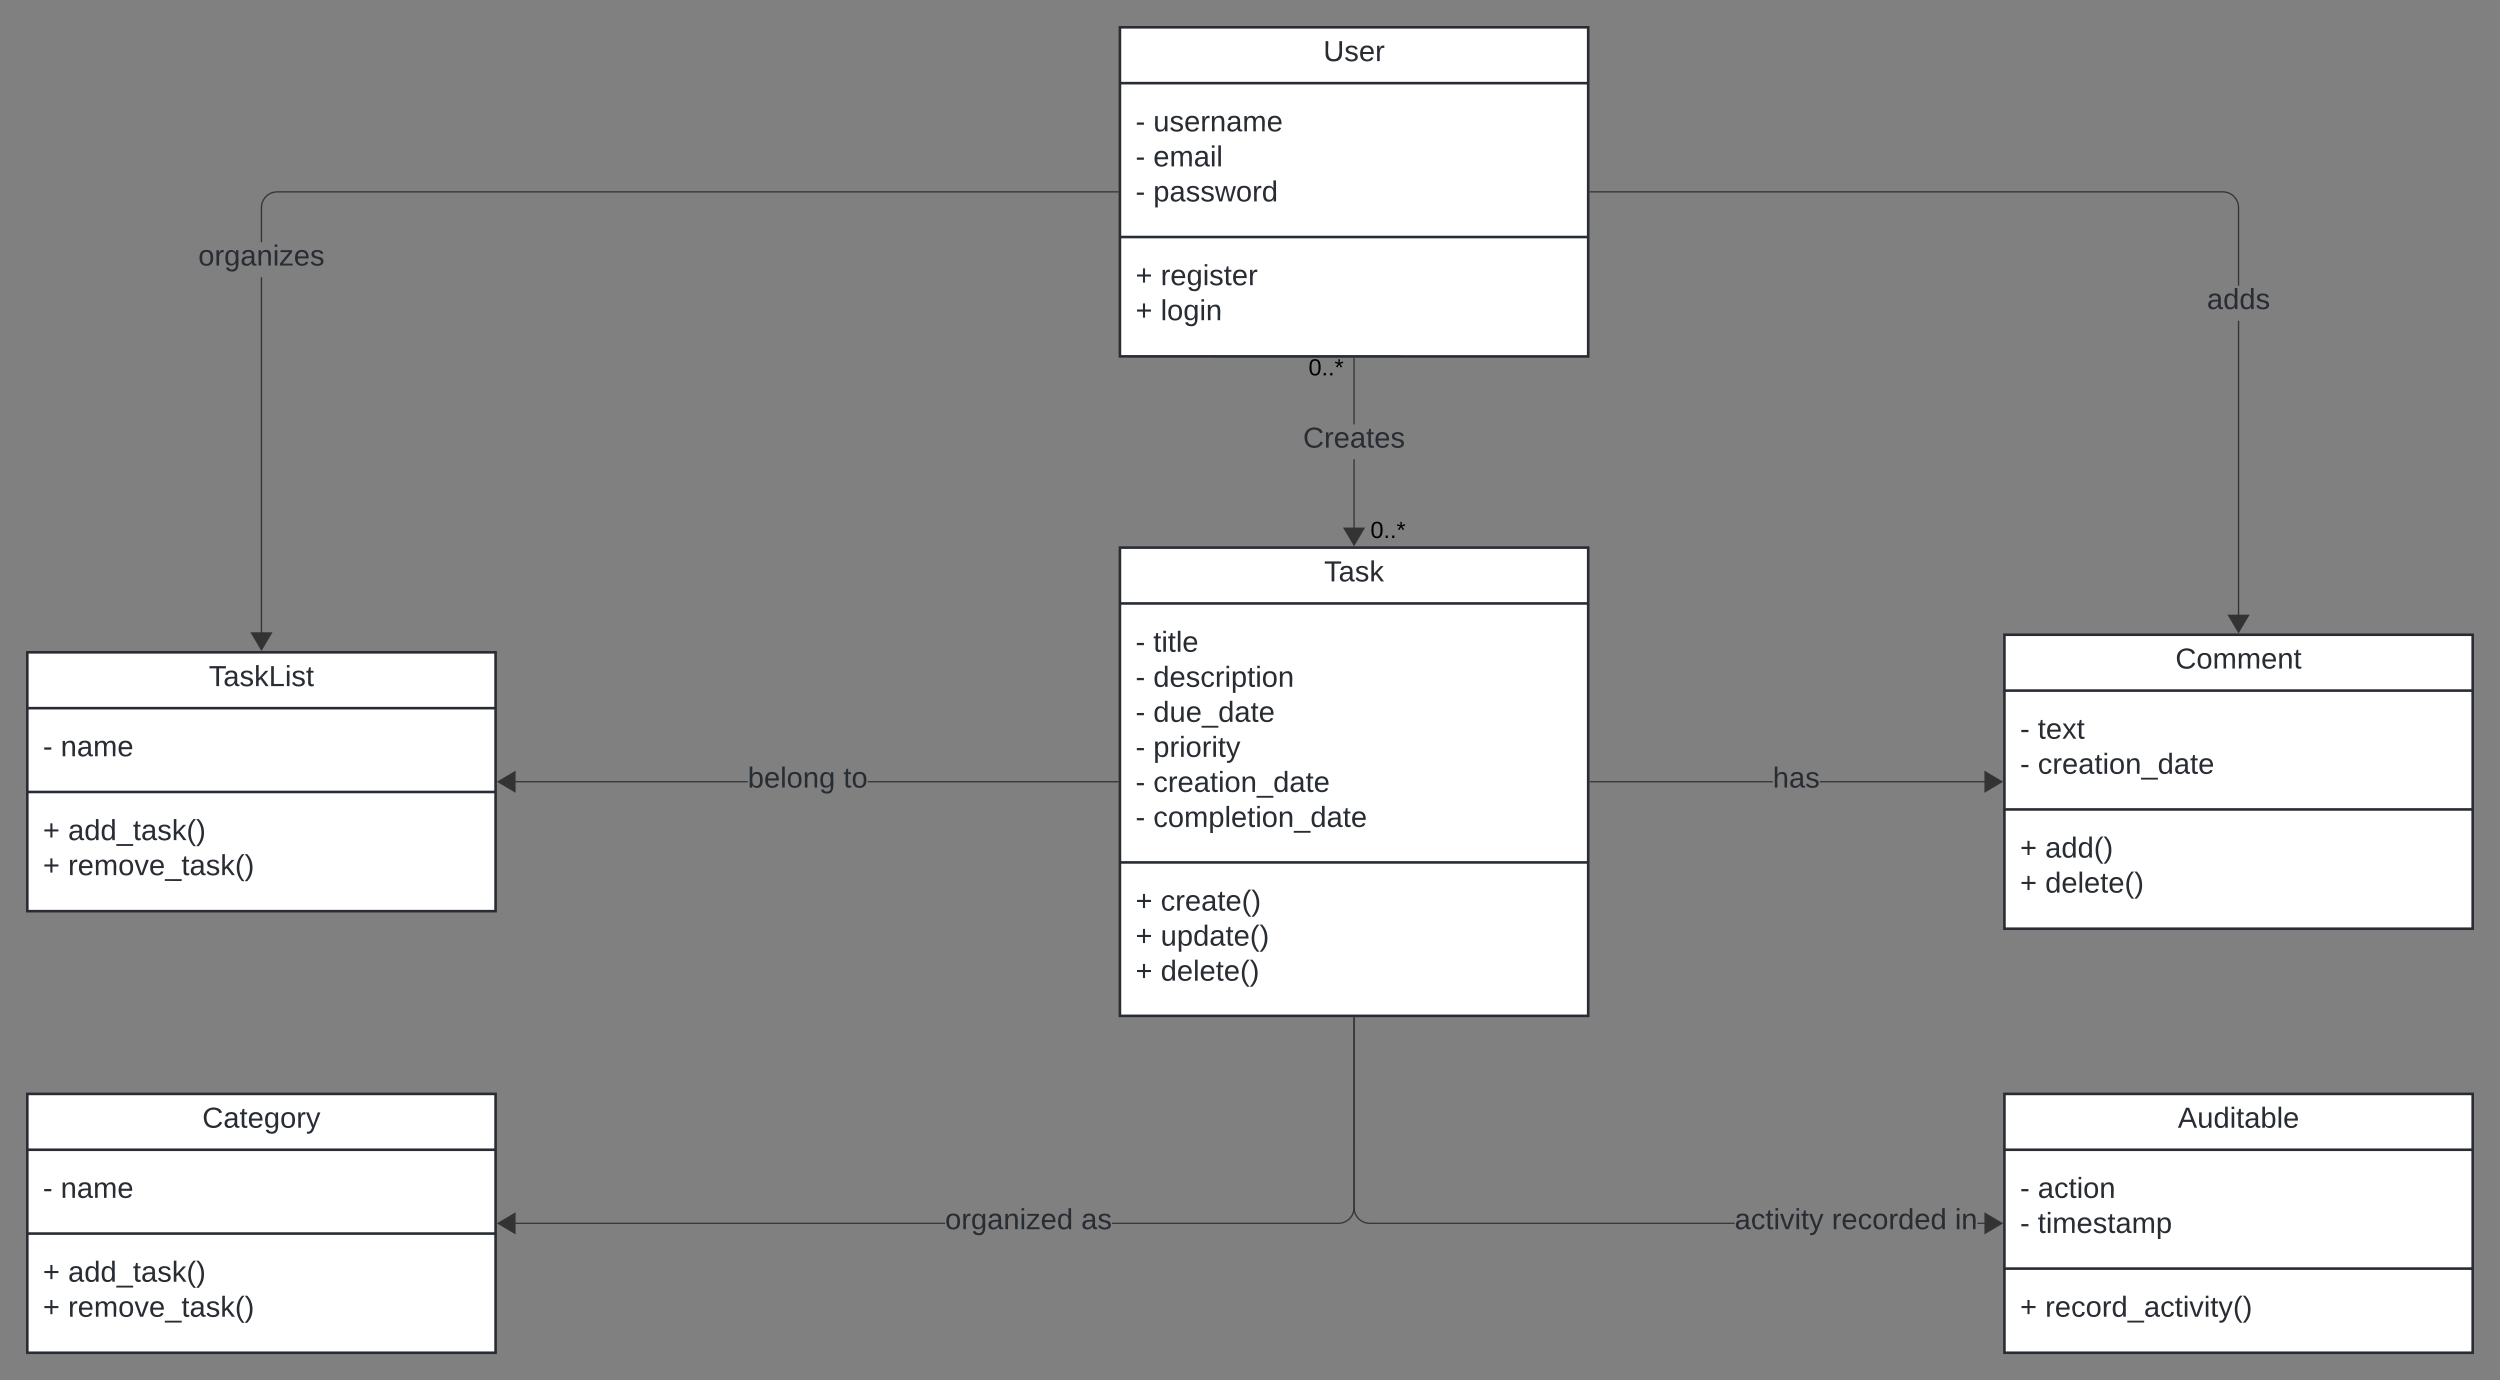 <svg xmlns="http://www.w3.org/2000/svg" xmlns:xlink="http://www.w3.org/1999/xlink" xmlns:lucid="lucid" width="1922" height="1061"><rect width="100%" height="100%" fill="#808080" stroke="none"/><g transform="translate(641 -439)" lucid:page-tab-id="HWEp-vi-RSFO"><path d="M220 460h360v253H220z" stroke="#282c33" stroke-width="2" fill="#fff"/><path d="M220 502.93h360m-360 118.3h360" stroke="#282c33" stroke-width="2" fill="none"/><use xlink:href="#a" transform="matrix(1,0,0,1,228,468) translate(148.371 17.989)"/><use xlink:href="#b" transform="matrix(1,0,0,1,232,510.933) translate(0 29.056)"/><use xlink:href="#c" transform="matrix(1,0,0,1,232,510.933) translate(13.654 29.056)"/><use xlink:href="#b" transform="matrix(1,0,0,1,232,510.933) translate(0 55.989)"/><use xlink:href="#d" transform="matrix(1,0,0,1,232,510.933) translate(13.654 55.989)"/><use xlink:href="#b" transform="matrix(1,0,0,1,232,510.933) translate(0 82.922)"/><use xlink:href="#e" transform="matrix(1,0,0,1,232,510.933) translate(13.654 82.922)"/><use xlink:href="#f" transform="matrix(1,0,0,1,232,629.233) translate(0 29.022)"/><use xlink:href="#g" transform="matrix(1,0,0,1,232,629.233) translate(19.327 29.022)"/><use xlink:href="#f" transform="matrix(1,0,0,1,232,629.233) translate(0 55.956)"/><use xlink:href="#h" transform="matrix(1,0,0,1,232,629.233) translate(19.327 55.956)"/><path d="M220 860h360v360H220z" stroke="#282c33" stroke-width="2" fill="#fff"/><path d="M220 902.93h360m-360 199.1h360" stroke="#282c33" stroke-width="2" fill="none"/><use xlink:href="#i" transform="matrix(1,0,0,1,228,868) translate(148.963 17.989)"/><use xlink:href="#b" transform="matrix(1,0,0,1,232,910.933) translate(0 29.156)"/><use xlink:href="#j" transform="matrix(1,0,0,1,232,910.933) translate(13.654 29.156)"/><use xlink:href="#b" transform="matrix(1,0,0,1,232,910.933) translate(0 56.089)"/><use xlink:href="#k" transform="matrix(1,0,0,1,232,910.933) translate(13.654 56.089)"/><use xlink:href="#b" transform="matrix(1,0,0,1,232,910.933) translate(0 83.022)"/><use xlink:href="#l" transform="matrix(1,0,0,1,232,910.933) translate(13.654 83.022)"/><use xlink:href="#b" transform="matrix(1,0,0,1,232,910.933) translate(0 109.956)"/><use xlink:href="#m" transform="matrix(1,0,0,1,232,910.933) translate(13.654 109.956)"/><use xlink:href="#b" transform="matrix(1,0,0,1,232,910.933) translate(0 136.889)"/><use xlink:href="#n" transform="matrix(1,0,0,1,232,910.933) translate(13.654 136.889)"/><use xlink:href="#b" transform="matrix(1,0,0,1,232,910.933) translate(0 163.822)"/><use xlink:href="#o" transform="matrix(1,0,0,1,232,910.933) translate(13.654 163.822)"/><use xlink:href="#f" transform="matrix(1,0,0,1,232,1110.033) translate(0 29.056)"/><use xlink:href="#p" transform="matrix(1,0,0,1,232,1110.033) translate(19.327 29.056)"/><use xlink:href="#f" transform="matrix(1,0,0,1,232,1110.033) translate(0 55.989)"/><use xlink:href="#q" transform="matrix(1,0,0,1,232,1110.033) translate(19.327 55.989)"/><use xlink:href="#f" transform="matrix(1,0,0,1,232,1110.033) translate(0 82.922)"/><use xlink:href="#r" transform="matrix(1,0,0,1,232,1110.033) translate(19.327 82.922)"/><path d="M-620 940.5h360v199h-360z" stroke="#282c33" stroke-width="2" fill="#fff"/><path d="M-620 983.43h360m-360 64.44h360" stroke="#282c33" stroke-width="2" fill="none"/><use xlink:href="#s" transform="matrix(1,0,0,1,-612,948.5) translate(131.538 17.989)"/><use xlink:href="#b" transform="matrix(1,0,0,1,-608,991.433) translate(0 28.989)"/><use xlink:href="#t" transform="matrix(1,0,0,1,-608,991.433) translate(13.654 28.989)"/><use xlink:href="#f" transform="matrix(1,0,0,1,-608,1055.867) translate(0 29.022)"/><use xlink:href="#u" transform="matrix(1,0,0,1,-608,1055.867) translate(19.327 29.022)"/><use xlink:href="#f" transform="matrix(1,0,0,1,-608,1055.867) translate(0 55.956)"/><use xlink:href="#v" transform="matrix(1,0,0,1,-608,1055.867) translate(19.327 55.956)"/><path d="M-620 1280h360v199h-360z" stroke="#282c33" stroke-width="2" fill="#fff"/><path d="M-620 1322.93h360m-360 64.44h360" stroke="#282c33" stroke-width="2" fill="none"/><use xlink:href="#w" transform="matrix(1,0,0,1,-612,1288) translate(126.55 17.989)"/><use xlink:href="#b" transform="matrix(1,0,0,1,-608,1330.933) translate(0 28.989)"/><use xlink:href="#t" transform="matrix(1,0,0,1,-608,1330.933) translate(13.654 28.989)"/><use xlink:href="#f" transform="matrix(1,0,0,1,-608,1395.367) translate(0 29.022)"/><use xlink:href="#u" transform="matrix(1,0,0,1,-608,1395.367) translate(19.327 29.022)"/><use xlink:href="#f" transform="matrix(1,0,0,1,-608,1395.367) translate(0 55.956)"/><use xlink:href="#v" transform="matrix(1,0,0,1,-608,1395.367) translate(19.327 55.956)"/><path d="M900 1280h360v199H900z" stroke="#282c33" stroke-width="2" fill="#fff"/><path d="M900 1322.93h360m-360 91.37h360" stroke="#282c33" stroke-width="2" fill="none"/><use xlink:href="#x" transform="matrix(1,0,0,1,908,1288) translate(125.303 17.989)"/><use xlink:href="#b" transform="matrix(1,0,0,1,912,1330.933) translate(0 29.022)"/><use xlink:href="#y" transform="matrix(1,0,0,1,912,1330.933) translate(13.654 29.022)"/><use xlink:href="#b" transform="matrix(1,0,0,1,912,1330.933) translate(0 55.956)"/><use xlink:href="#z" transform="matrix(1,0,0,1,912,1330.933) translate(13.654 55.956)"/><use xlink:href="#f" transform="matrix(1,0,0,1,912,1422.3) translate(0 28.989)"/><use xlink:href="#A" transform="matrix(1,0,0,1,912,1422.3) translate(19.327 28.989)"/><path d="M900 927h360v226H900z" stroke="#282c33" stroke-width="2" fill="#fff"/><path d="M900 969.93h360m-360 91.37h360" stroke="#282c33" stroke-width="2" fill="none"/><use xlink:href="#B" transform="matrix(1,0,0,1,908,935) translate(123.464 17.989)"/><use xlink:href="#b" transform="matrix(1,0,0,1,912,977.933) translate(0 29.022)"/><use xlink:href="#C" transform="matrix(1,0,0,1,912,977.933) translate(13.654 29.022)"/><use xlink:href="#b" transform="matrix(1,0,0,1,912,977.933) translate(0 55.956)"/><use xlink:href="#D" transform="matrix(1,0,0,1,912,977.933) translate(13.654 55.956)"/><use xlink:href="#f" transform="matrix(1,0,0,1,912,1069.3) translate(0 29.022)"/><use xlink:href="#E" transform="matrix(1,0,0,1,912,1069.3) translate(19.327 29.022)"/><use xlink:href="#f" transform="matrix(1,0,0,1,912,1069.3) translate(0 55.956)"/><use xlink:href="#r" transform="matrix(1,0,0,1,912,1069.3) translate(19.327 55.956)"/><path d="M400.48 852.13h-.96v-60h.96zm0-86.93h-.96v-50.7h.96z" stroke="#333" stroke-width=".05" fill="#333"/><path d="M400.48 714.5h-.96v-.5h.96z" fill="#333"/><path stroke="#333" stroke-width=".05" fill="#333"/><path d="M400 858.02l-7.64-12.9h15.28z" fill="#333"/><path d="M400 858.95l-8.47-14.32h16.94zm-6.8-13.37l6.8 11.5 6.8-11.5z" stroke="#333" stroke-width=".05" fill="#333"/><g><use xlink:href="#F" transform="matrix(1,0,0,1,365,713.2) translate(0 14.4)"/></g><g><use xlink:href="#F" transform="matrix(1,0,0,1,412.635,838.2) translate(0 14.4)"/></g><g><use xlink:href="#G" transform="matrix(1,0,0,1,360.785,765.2) translate(0.005 17.956)"/></g><path d="M-439.52 932.63h-.96V652.1h.96zM218.5 586.98h-646.48l-1.82.14-1.76.42-1.67.7-1.54.94-1.38 1.17-1.17 1.38-.95 1.54-.7 1.67-.4 1.76-.15 1.82v26.66h-.96v-26.7l.16-1.93.45-1.9.75-1.8 1.03-1.68 1.28-1.5 1.5-1.26 1.66-1.02 1.8-.75 1.9-.45 1.94-.15H218.5z" stroke="#333" stroke-width=".05" fill="#333"/><path d="M219 586.98h-.5V586h.5z" fill="#333"/><path stroke="#333" stroke-width=".05" fill="#333"/><path d="M-440 938.52l-7.64-12.9h15.28z" fill="#333"/><path d="M-440 939.45l-8.47-14.32h16.94zm-6.8-13.37l6.8 11.5 6.8-11.5z" stroke="#333" stroke-width=".05" fill="#333"/><g><use xlink:href="#H" transform="matrix(1,0,0,1,-488.567,625.179) translate(0.005 17.956)"/></g><path d="M-66.1 1040.47h-186.03v-.94H-66.1zm284.6 0H26.1v-.94h192.4z" stroke="#333" stroke-width=".05" fill="#333"/><path d="M219 1040.47h-.5v-.94h.5z" fill="#333"/><path stroke="#333" stroke-width=".05" fill="#333"/><path d="M-245.1 1047.64l-12.92-7.64 12.9-7.64z" fill="#333"/><path d="M-244.63 1048.47l-14.32-8.47 14.32-8.47zm-12.45-8.47l11.5 6.8v-13.6z" stroke="#333" stroke-width=".05" fill="#333"/><g><use xlink:href="#I" transform="matrix(1,0,0,1,-66.105,1026.533) translate(0.005 17.956)"/><use xlink:href="#J" transform="matrix(1,0,0,1,-66.105,1026.533) translate(73.511 17.956)"/></g><path d="M85.6 1379.97h-337.73v-.94H85.6zm314.88-12.45l-.16 1.93-.45 1.9-.75 1.8-1.03 1.68-1.28 1.5-1.5 1.26-1.66 1.02-1.8.75-1.9.45-1.94.15H213.9v-.94h174.08l1.82-.15 1.76-.42 1.67-.7 1.54-.94 1.38-1.17 1.17-1.38.95-1.54.7-1.67.4-1.76.15-1.82V1221.5h.96z" stroke="#333" stroke-width=".05" fill="#333"/><path d="M400.48 1221.5h-.96v-.5h.96z" fill="#333"/><path stroke="#333" stroke-width=".05" fill="#333"/><path d="M-245.1 1387.14l-12.92-7.64 12.9-7.64z" fill="#333"/><path d="M-244.63 1387.97l-14.32-8.47 14.32-8.47zm-12.45-8.47l11.5 6.8v-13.6z" stroke="#333" stroke-width=".05" fill="#333"/><g><use xlink:href="#K" transform="matrix(1,0,0,1,85.596,1366.033) translate(0.005 17.956)"/><use xlink:href="#L" transform="matrix(1,0,0,1,85.596,1366.033) translate(104.621 17.956)"/></g><path d="M400.48 1367.48l.14 1.82.42 1.76.7 1.67.94 1.54 1.17 1.38 1.38 1.17 1.54.95 1.67.7 1.76.4 1.82.16h280.56v.94h-280.6l-1.93-.15-1.9-.45-1.8-.75-1.68-1.03-1.5-1.28-1.26-1.5-1.02-1.66-.75-1.8-.45-1.9-.16-1.94V1221.5h.96zm491.65 11.55v.94H879.3v-.94z" stroke="#333" stroke-width=".05" fill="#333"/><path d="M400.48 1221.5h-.96v-.5h.96z" fill="#333"/><path stroke="#333" stroke-width=".05" fill="#333"/><path d="M898.02 1379.5l-12.9 7.64v-15.28z" fill="#333"/><path d="M898.95 1379.5l-14.32 8.47v-16.94zm-13.37 6.8l11.5-6.8-11.5-6.8z" stroke="#333" stroke-width=".05" fill="#333"/><g><use xlink:href="#M" transform="matrix(1,0,0,1,692.575,1366.033) translate(0.005 17.956)"/><use xlink:href="#N" transform="matrix(1,0,0,1,692.575,1366.033) translate(74.695 17.956)"/><use xlink:href="#O" transform="matrix(1,0,0,1,692.575,1366.033) translate(169.336 17.956)"/></g><path d="M721.92 1040.47H581.5v-.94h140.42zm170.2 0H758.1v-.94h134.05z" stroke="#333" stroke-width=".05" fill="#333"/><path d="M581.5 1040.47h-.5v-.94h.5z" fill="#333"/><path stroke="#333" stroke-width=".05" fill="#333"/><path d="M898.02 1040l-12.9 7.64v-15.28z" fill="#333"/><path d="M898.95 1040l-14.32 8.47v-16.94zm-13.37 6.8l11.5-6.8-11.5-6.8z" stroke="#333" stroke-width=".05" fill="#333"/><g><use xlink:href="#P" transform="matrix(1,0,0,1,721.92,1026.533) translate(0.005 17.956)"/></g><path d="M1080.47 919.13h-.94V685.58h.94zm-10.52-332.95l1.9.45 1.8.75 1.68 1.03 1.5 1.28 1.26 1.5 1.02 1.66.75 1.8.45 1.9.15 1.94v60.16h-.94v-60.12l-.15-1.82-.42-1.76-.7-1.67-.94-1.54-1.17-1.38-1.38-1.17-1.54-.95-1.67-.7-1.76-.4-1.82-.15H581.5V586h486.52z" stroke="#333" stroke-width=".05" fill="#333"/><path d="M581.5 586.98h-.5V586h.5z" fill="#333"/><path stroke="#333" stroke-width=".05" fill="#333"/><path d="M1080 925.02l-7.64-12.9h15.28z" fill="#333"/><path d="M1080 925.95l-8.47-14.32h16.94zm-6.8-13.37l6.8 11.5 6.8-11.5z" stroke="#333" stroke-width=".05" fill="#333"/><g><use xlink:href="#Q" transform="matrix(1,0,0,1,1055.685,658.642) translate(0.005 17.956)"/></g><defs><path fill="#282c33" d="M232-93c-1 65-40 97-104 97C67 4 28-28 28-90v-158h33c8 89-33 224 67 224 102 0 64-133 71-224h33v155" id="R"/><path fill="#282c33" d="M135-143c-3-34-86-38-87 0 15 53 115 12 119 90S17 21 10-45l28-5c4 36 97 45 98 0-10-56-113-15-118-90-4-57 82-63 122-42 12 7 21 19 24 35" id="S"/><path fill="#282c33" d="M100-194c63 0 86 42 84 106H49c0 40 14 67 53 68 26 1 43-12 49-29l28 8c-11 28-37 45-77 45C44 4 14-33 15-96c1-61 26-98 85-98zm52 81c6-60-76-77-97-28-3 7-6 17-6 28h103" id="T"/><path fill="#282c33" d="M114-163C36-179 61-72 57 0H25l-1-190h30c1 12-1 29 2 39 6-27 23-49 58-41v29" id="U"/><g id="a"><use transform="matrix(0.062,0,0,0.062,0,0)" xlink:href="#R"/><use transform="matrix(0.062,0,0,0.062,16.148,0)" xlink:href="#S"/><use transform="matrix(0.062,0,0,0.062,27.37,0)" xlink:href="#T"/><use transform="matrix(0.062,0,0,0.062,39.839,0)" xlink:href="#U"/></g><path fill="#282c33" d="M16-82v-28h88v28H16" id="V"/><use transform="matrix(0.062,0,0,0.062,0,0)" xlink:href="#V" id="b"/><path fill="#282c33" d="M84 4C-5 8 30-112 23-190h32v120c0 31 7 50 39 49 72-2 45-101 50-169h31l1 190h-30c-1-10 1-25-2-33-11 22-28 36-60 37" id="W"/><path fill="#282c33" d="M117-194c89-4 53 116 60 194h-32v-121c0-31-8-49-39-48C34-167 62-67 57 0H25l-1-190h30c1 10-1 24 2 32 11-22 29-35 61-36" id="X"/><path fill="#282c33" d="M141-36C126-15 110 5 73 4 37 3 15-17 15-53c-1-64 63-63 125-63 3-35-9-54-41-54-24 1-41 7-42 31l-33-3c5-37 33-52 76-52 45 0 72 20 72 64v82c-1 20 7 32 28 27v20c-31 9-61-2-59-35zM48-53c0 20 12 33 32 33 41-3 63-29 60-74-43 2-92-5-92 41" id="Y"/><path fill="#282c33" d="M210-169c-67 3-38 105-44 169h-31v-121c0-29-5-50-35-48C34-165 62-65 56 0H25l-1-190h30c1 10-1 24 2 32 10-44 99-50 107 0 11-21 27-35 58-36 85-2 47 119 55 194h-31v-121c0-29-5-49-35-48" id="Z"/><g id="c"><use transform="matrix(0.062,0,0,0.062,0,0)" xlink:href="#W"/><use transform="matrix(0.062,0,0,0.062,12.469,0)" xlink:href="#S"/><use transform="matrix(0.062,0,0,0.062,23.691,0)" xlink:href="#T"/><use transform="matrix(0.062,0,0,0.062,36.16,0)" xlink:href="#U"/><use transform="matrix(0.062,0,0,0.062,43.58,0)" xlink:href="#X"/><use transform="matrix(0.062,0,0,0.062,56.049,0)" xlink:href="#Y"/><use transform="matrix(0.062,0,0,0.062,68.518,0)" xlink:href="#Z"/><use transform="matrix(0.062,0,0,0.062,87.159,0)" xlink:href="#T"/></g><path fill="#282c33" d="M24-231v-30h32v30H24zM24 0v-190h32V0H24" id="aa"/><path fill="#282c33" d="M24 0v-261h32V0H24" id="ab"/><g id="d"><use transform="matrix(0.062,0,0,0.062,0,0)" xlink:href="#T"/><use transform="matrix(0.062,0,0,0.062,12.469,0)" xlink:href="#Z"/><use transform="matrix(0.062,0,0,0.062,31.11,0)" xlink:href="#Y"/><use transform="matrix(0.062,0,0,0.062,43.58,0)" xlink:href="#aa"/><use transform="matrix(0.062,0,0,0.062,48.505,0)" xlink:href="#ab"/></g><path fill="#282c33" d="M115-194c55 1 70 41 70 98S169 2 115 4C84 4 66-9 55-30l1 105H24l-1-265h31l2 30c10-21 28-34 59-34zm-8 174c40 0 45-34 45-75s-6-73-45-74c-42 0-51 32-51 76 0 43 10 73 51 73" id="ac"/><path fill="#282c33" d="M206 0h-36l-40-164L89 0H53L-1-190h32L70-26l43-164h34l41 164 42-164h31" id="ad"/><path fill="#282c33" d="M100-194c62-1 85 37 85 99 1 63-27 99-86 99S16-35 15-95c0-66 28-99 85-99zM99-20c44 1 53-31 53-75 0-43-8-75-51-75s-53 32-53 75 10 74 51 75" id="ae"/><path fill="#282c33" d="M85-194c31 0 48 13 60 33l-1-100h32l1 261h-30c-2-10 0-23-3-31C134-8 116 4 85 4 32 4 16-35 15-94c0-66 23-100 70-100zm9 24c-40 0-46 34-46 75 0 40 6 74 45 74 42 0 51-32 51-76 0-42-9-74-50-73" id="af"/><g id="e"><use transform="matrix(0.062,0,0,0.062,0,0)" xlink:href="#ac"/><use transform="matrix(0.062,0,0,0.062,12.469,0)" xlink:href="#Y"/><use transform="matrix(0.062,0,0,0.062,24.938,0)" xlink:href="#S"/><use transform="matrix(0.062,0,0,0.062,36.16,0)" xlink:href="#S"/><use transform="matrix(0.062,0,0,0.062,47.383,0)" xlink:href="#ad"/><use transform="matrix(0.062,0,0,0.062,63.53,0)" xlink:href="#ae"/><use transform="matrix(0.062,0,0,0.062,75.999,0)" xlink:href="#U"/><use transform="matrix(0.062,0,0,0.062,83.419,0)" xlink:href="#af"/></g><path fill="#282c33" d="M118-107v75H92v-75H18v-26h74v-75h26v75h74v26h-74" id="ag"/><use transform="matrix(0.062,0,0,0.062,0,0)" xlink:href="#ag" id="f"/><path fill="#282c33" d="M177-190C167-65 218 103 67 71c-23-6-38-20-44-43l32-5c15 47 100 32 89-28v-30C133-14 115 1 83 1 29 1 15-40 15-95c0-56 16-97 71-98 29-1 48 16 59 35 1-10 0-23 2-32h30zM94-22c36 0 50-32 50-73 0-42-14-75-50-75-39 0-46 34-46 75s6 73 46 73" id="ah"/><path fill="#282c33" d="M59-47c-2 24 18 29 38 22v24C64 9 27 4 27-40v-127H5v-23h24l9-43h21v43h35v23H59v120" id="ai"/><g id="g"><use transform="matrix(0.062,0,0,0.062,0,0)" xlink:href="#U"/><use transform="matrix(0.062,0,0,0.062,7.419,0)" xlink:href="#T"/><use transform="matrix(0.062,0,0,0.062,19.888,0)" xlink:href="#ah"/><use transform="matrix(0.062,0,0,0.062,32.357,0)" xlink:href="#aa"/><use transform="matrix(0.062,0,0,0.062,37.283,0)" xlink:href="#S"/><use transform="matrix(0.062,0,0,0.062,48.505,0)" xlink:href="#ai"/><use transform="matrix(0.062,0,0,0.062,54.74,0)" xlink:href="#T"/><use transform="matrix(0.062,0,0,0.062,67.209,0)" xlink:href="#U"/></g><g id="h"><use transform="matrix(0.062,0,0,0.062,0,0)" xlink:href="#ab"/><use transform="matrix(0.062,0,0,0.062,4.925,0)" xlink:href="#ae"/><use transform="matrix(0.062,0,0,0.062,17.394,0)" xlink:href="#ah"/><use transform="matrix(0.062,0,0,0.062,29.864,0)" xlink:href="#aa"/><use transform="matrix(0.062,0,0,0.062,34.789,0)" xlink:href="#X"/></g><path fill="#282c33" d="M127-220V0H93v-220H8v-28h204v28h-85" id="aj"/><path fill="#282c33" d="M143 0L79-87 56-68V0H24v-261h32v163l83-92h37l-77 82L181 0h-38" id="ak"/><g id="i"><use transform="matrix(0.062,0,0,0.062,0,0)" xlink:href="#aj"/><use transform="matrix(0.062,0,0,0.062,11.16,0)" xlink:href="#Y"/><use transform="matrix(0.062,0,0,0.062,23.629,0)" xlink:href="#S"/><use transform="matrix(0.062,0,0,0.062,34.851,0)" xlink:href="#ak"/></g><g id="j"><use transform="matrix(0.062,0,0,0.062,0,0)" xlink:href="#ai"/><use transform="matrix(0.062,0,0,0.062,6.235,0)" xlink:href="#aa"/><use transform="matrix(0.062,0,0,0.062,11.16,0)" xlink:href="#ai"/><use transform="matrix(0.062,0,0,0.062,17.394,0)" xlink:href="#ab"/><use transform="matrix(0.062,0,0,0.062,22.32,0)" xlink:href="#T"/></g><path fill="#282c33" d="M96-169c-40 0-48 33-48 73s9 75 48 75c24 0 41-14 43-38l32 2c-6 37-31 61-74 61-59 0-76-41-82-99-10-93 101-131 147-64 4 7 5 14 7 22l-32 3c-4-21-16-35-41-35" id="al"/><g id="k"><use transform="matrix(0.062,0,0,0.062,0,0)" xlink:href="#af"/><use transform="matrix(0.062,0,0,0.062,12.469,0)" xlink:href="#T"/><use transform="matrix(0.062,0,0,0.062,24.938,0)" xlink:href="#S"/><use transform="matrix(0.062,0,0,0.062,36.16,0)" xlink:href="#al"/><use transform="matrix(0.062,0,0,0.062,47.383,0)" xlink:href="#U"/><use transform="matrix(0.062,0,0,0.062,54.802,0)" xlink:href="#aa"/><use transform="matrix(0.062,0,0,0.062,59.727,0)" xlink:href="#ac"/><use transform="matrix(0.062,0,0,0.062,72.196,0)" xlink:href="#ai"/><use transform="matrix(0.062,0,0,0.062,78.431,0)" xlink:href="#aa"/><use transform="matrix(0.062,0,0,0.062,83.356,0)" xlink:href="#ae"/><use transform="matrix(0.062,0,0,0.062,95.825,0)" xlink:href="#X"/></g><path fill="#282c33" d="M-5 72V49h209v23H-5" id="am"/><g id="l"><use transform="matrix(0.062,0,0,0.062,0,0)" xlink:href="#af"/><use transform="matrix(0.062,0,0,0.062,12.469,0)" xlink:href="#W"/><use transform="matrix(0.062,0,0,0.062,24.938,0)" xlink:href="#T"/><use transform="matrix(0.062,0,0,0.062,37.407,0)" xlink:href="#am"/><use transform="matrix(0.062,0,0,0.062,49.877,0)" xlink:href="#af"/><use transform="matrix(0.062,0,0,0.062,62.346,0)" xlink:href="#Y"/><use transform="matrix(0.062,0,0,0.062,74.815,0)" xlink:href="#ai"/><use transform="matrix(0.062,0,0,0.062,81.049,0)" xlink:href="#T"/></g><path fill="#282c33" d="M179-190L93 31C79 59 56 82 12 73V49c39 6 53-20 64-50L1-190h34L92-34l54-156h33" id="an"/><g id="m"><use transform="matrix(0.062,0,0,0.062,0,0)" xlink:href="#ac"/><use transform="matrix(0.062,0,0,0.062,12.469,0)" xlink:href="#U"/><use transform="matrix(0.062,0,0,0.062,19.888,0)" xlink:href="#aa"/><use transform="matrix(0.062,0,0,0.062,24.814,0)" xlink:href="#ae"/><use transform="matrix(0.062,0,0,0.062,37.283,0)" xlink:href="#U"/><use transform="matrix(0.062,0,0,0.062,44.702,0)" xlink:href="#aa"/><use transform="matrix(0.062,0,0,0.062,49.627,0)" xlink:href="#ai"/><use transform="matrix(0.062,0,0,0.062,55.862,0)" xlink:href="#an"/></g><g id="n"><use transform="matrix(0.062,0,0,0.062,0,0)" xlink:href="#al"/><use transform="matrix(0.062,0,0,0.062,11.222,0)" xlink:href="#U"/><use transform="matrix(0.062,0,0,0.062,18.641,0)" xlink:href="#T"/><use transform="matrix(0.062,0,0,0.062,31.11,0)" xlink:href="#Y"/><use transform="matrix(0.062,0,0,0.062,43.58,0)" xlink:href="#ai"/><use transform="matrix(0.062,0,0,0.062,49.814,0)" xlink:href="#aa"/><use transform="matrix(0.062,0,0,0.062,54.74,0)" xlink:href="#ae"/><use transform="matrix(0.062,0,0,0.062,67.209,0)" xlink:href="#X"/><use transform="matrix(0.062,0,0,0.062,79.678,0)" xlink:href="#am"/><use transform="matrix(0.062,0,0,0.062,92.147,0)" xlink:href="#af"/><use transform="matrix(0.062,0,0,0.062,104.616,0)" xlink:href="#Y"/><use transform="matrix(0.062,0,0,0.062,117.085,0)" xlink:href="#ai"/><use transform="matrix(0.062,0,0,0.062,123.32,0)" xlink:href="#T"/></g><g id="o"><use transform="matrix(0.062,0,0,0.062,0,0)" xlink:href="#al"/><use transform="matrix(0.062,0,0,0.062,11.222,0)" xlink:href="#ae"/><use transform="matrix(0.062,0,0,0.062,23.691,0)" xlink:href="#Z"/><use transform="matrix(0.062,0,0,0.062,42.333,0)" xlink:href="#ac"/><use transform="matrix(0.062,0,0,0.062,54.802,0)" xlink:href="#ab"/><use transform="matrix(0.062,0,0,0.062,59.727,0)" xlink:href="#T"/><use transform="matrix(0.062,0,0,0.062,72.196,0)" xlink:href="#ai"/><use transform="matrix(0.062,0,0,0.062,78.431,0)" xlink:href="#aa"/><use transform="matrix(0.062,0,0,0.062,83.356,0)" xlink:href="#ae"/><use transform="matrix(0.062,0,0,0.062,95.825,0)" xlink:href="#X"/><use transform="matrix(0.062,0,0,0.062,108.294,0)" xlink:href="#am"/><use transform="matrix(0.062,0,0,0.062,120.764,0)" xlink:href="#af"/><use transform="matrix(0.062,0,0,0.062,133.233,0)" xlink:href="#Y"/><use transform="matrix(0.062,0,0,0.062,145.702,0)" xlink:href="#ai"/><use transform="matrix(0.062,0,0,0.062,151.936,0)" xlink:href="#T"/></g><path fill="#282c33" d="M87 75C49 33 22-17 22-94c0-76 28-126 65-167h31c-38 41-64 92-64 168S80 34 118 75H87" id="ao"/><path fill="#282c33" d="M33-261c38 41 65 92 65 168S71 34 33 75H2C39 34 66-17 66-93S39-220 2-261h31" id="ap"/><g id="p"><use transform="matrix(0.062,0,0,0.062,0,0)" xlink:href="#al"/><use transform="matrix(0.062,0,0,0.062,11.222,0)" xlink:href="#U"/><use transform="matrix(0.062,0,0,0.062,18.641,0)" xlink:href="#T"/><use transform="matrix(0.062,0,0,0.062,31.11,0)" xlink:href="#Y"/><use transform="matrix(0.062,0,0,0.062,43.58,0)" xlink:href="#ai"/><use transform="matrix(0.062,0,0,0.062,49.814,0)" xlink:href="#T"/><use transform="matrix(0.062,0,0,0.062,62.283,0)" xlink:href="#ao"/><use transform="matrix(0.062,0,0,0.062,69.702,0)" xlink:href="#ap"/></g><g id="q"><use transform="matrix(0.062,0,0,0.062,0,0)" xlink:href="#W"/><use transform="matrix(0.062,0,0,0.062,12.469,0)" xlink:href="#ac"/><use transform="matrix(0.062,0,0,0.062,24.938,0)" xlink:href="#af"/><use transform="matrix(0.062,0,0,0.062,37.407,0)" xlink:href="#Y"/><use transform="matrix(0.062,0,0,0.062,49.877,0)" xlink:href="#ai"/><use transform="matrix(0.062,0,0,0.062,56.111,0)" xlink:href="#T"/><use transform="matrix(0.062,0,0,0.062,68.58,0)" xlink:href="#ao"/><use transform="matrix(0.062,0,0,0.062,75.999,0)" xlink:href="#ap"/></g><g id="r"><use transform="matrix(0.062,0,0,0.062,0,0)" xlink:href="#af"/><use transform="matrix(0.062,0,0,0.062,12.469,0)" xlink:href="#T"/><use transform="matrix(0.062,0,0,0.062,24.938,0)" xlink:href="#ab"/><use transform="matrix(0.062,0,0,0.062,29.864,0)" xlink:href="#T"/><use transform="matrix(0.062,0,0,0.062,42.333,0)" xlink:href="#ai"/><use transform="matrix(0.062,0,0,0.062,48.567,0)" xlink:href="#T"/><use transform="matrix(0.062,0,0,0.062,61.036,0)" xlink:href="#ao"/><use transform="matrix(0.062,0,0,0.062,68.456,0)" xlink:href="#ap"/></g><path fill="#282c33" d="M30 0v-248h33v221h125V0H30" id="aq"/><g id="s"><use transform="matrix(0.062,0,0,0.062,0,0)" xlink:href="#aj"/><use transform="matrix(0.062,0,0,0.062,11.16,0)" xlink:href="#Y"/><use transform="matrix(0.062,0,0,0.062,23.629,0)" xlink:href="#S"/><use transform="matrix(0.062,0,0,0.062,34.851,0)" xlink:href="#ak"/><use transform="matrix(0.062,0,0,0.062,46.073,0)" xlink:href="#aq"/><use transform="matrix(0.062,0,0,0.062,58.543,0)" xlink:href="#aa"/><use transform="matrix(0.062,0,0,0.062,63.468,0)" xlink:href="#S"/><use transform="matrix(0.062,0,0,0.062,74.69,0)" xlink:href="#ai"/></g><g id="t"><use transform="matrix(0.062,0,0,0.062,0,0)" xlink:href="#X"/><use transform="matrix(0.062,0,0,0.062,12.469,0)" xlink:href="#Y"/><use transform="matrix(0.062,0,0,0.062,24.938,0)" xlink:href="#Z"/><use transform="matrix(0.062,0,0,0.062,43.58,0)" xlink:href="#T"/></g><g id="u"><use transform="matrix(0.062,0,0,0.062,0,0)" xlink:href="#Y"/><use transform="matrix(0.062,0,0,0.062,12.469,0)" xlink:href="#af"/><use transform="matrix(0.062,0,0,0.062,24.938,0)" xlink:href="#af"/><use transform="matrix(0.062,0,0,0.062,37.407,0)" xlink:href="#am"/><use transform="matrix(0.062,0,0,0.062,49.877,0)" xlink:href="#ai"/><use transform="matrix(0.062,0,0,0.062,56.111,0)" xlink:href="#Y"/><use transform="matrix(0.062,0,0,0.062,68.58,0)" xlink:href="#S"/><use transform="matrix(0.062,0,0,0.062,79.802,0)" xlink:href="#ak"/><use transform="matrix(0.062,0,0,0.062,91.025,0)" xlink:href="#ao"/><use transform="matrix(0.062,0,0,0.062,98.444,0)" xlink:href="#ap"/></g><path fill="#282c33" d="M108 0H70L1-190h34L89-25l56-165h34" id="ar"/><g id="v"><use transform="matrix(0.062,0,0,0.062,0,0)" xlink:href="#U"/><use transform="matrix(0.062,0,0,0.062,7.419,0)" xlink:href="#T"/><use transform="matrix(0.062,0,0,0.062,19.888,0)" xlink:href="#Z"/><use transform="matrix(0.062,0,0,0.062,38.53,0)" xlink:href="#ae"/><use transform="matrix(0.062,0,0,0.062,50.999,0)" xlink:href="#ar"/><use transform="matrix(0.062,0,0,0.062,62.221,0)" xlink:href="#T"/><use transform="matrix(0.062,0,0,0.062,74.69,0)" xlink:href="#am"/><use transform="matrix(0.062,0,0,0.062,87.159,0)" xlink:href="#ai"/><use transform="matrix(0.062,0,0,0.062,93.394,0)" xlink:href="#Y"/><use transform="matrix(0.062,0,0,0.062,105.863,0)" xlink:href="#S"/><use transform="matrix(0.062,0,0,0.062,117.085,0)" xlink:href="#ak"/><use transform="matrix(0.062,0,0,0.062,128.307,0)" xlink:href="#ao"/><use transform="matrix(0.062,0,0,0.062,135.727,0)" xlink:href="#ap"/></g><path fill="#282c33" d="M212-179c-10-28-35-45-73-45-59 0-87 40-87 99 0 60 29 101 89 101 43 0 62-24 78-52l27 14C228-24 195 4 139 4 59 4 22-46 18-125c-6-104 99-153 187-111 19 9 31 26 39 46" id="as"/><g id="w"><use transform="matrix(0.062,0,0,0.062,0,0)" xlink:href="#as"/><use transform="matrix(0.062,0,0,0.062,16.148,0)" xlink:href="#Y"/><use transform="matrix(0.062,0,0,0.062,28.617,0)" xlink:href="#ai"/><use transform="matrix(0.062,0,0,0.062,34.851,0)" xlink:href="#T"/><use transform="matrix(0.062,0,0,0.062,47.32,0)" xlink:href="#ah"/><use transform="matrix(0.062,0,0,0.062,59.79,0)" xlink:href="#ae"/><use transform="matrix(0.062,0,0,0.062,72.259,0)" xlink:href="#U"/><use transform="matrix(0.062,0,0,0.062,79.678,0)" xlink:href="#an"/></g><path fill="#282c33" d="M205 0l-28-72H64L36 0H1l101-248h38L239 0h-34zm-38-99l-47-123c-12 45-31 82-46 123h93" id="at"/><path fill="#282c33" d="M115-194c53 0 69 39 70 98 0 66-23 100-70 100C84 3 66-7 56-30L54 0H23l1-261h32v101c10-23 28-34 59-34zm-8 174c40 0 45-34 45-75 0-40-5-75-45-74-42 0-51 32-51 76 0 43 10 73 51 73" id="au"/><g id="x"><use transform="matrix(0.062,0,0,0.062,0,0)" xlink:href="#at"/><use transform="matrix(0.062,0,0,0.062,14.963,0)" xlink:href="#W"/><use transform="matrix(0.062,0,0,0.062,27.432,0)" xlink:href="#af"/><use transform="matrix(0.062,0,0,0.062,39.901,0)" xlink:href="#aa"/><use transform="matrix(0.062,0,0,0.062,44.827,0)" xlink:href="#ai"/><use transform="matrix(0.062,0,0,0.062,51.061,0)" xlink:href="#Y"/><use transform="matrix(0.062,0,0,0.062,63.53,0)" xlink:href="#au"/><use transform="matrix(0.062,0,0,0.062,75.999,0)" xlink:href="#ab"/><use transform="matrix(0.062,0,0,0.062,80.925,0)" xlink:href="#T"/></g><g id="y"><use transform="matrix(0.062,0,0,0.062,0,0)" xlink:href="#Y"/><use transform="matrix(0.062,0,0,0.062,12.469,0)" xlink:href="#al"/><use transform="matrix(0.062,0,0,0.062,23.691,0)" xlink:href="#ai"/><use transform="matrix(0.062,0,0,0.062,29.926,0)" xlink:href="#aa"/><use transform="matrix(0.062,0,0,0.062,34.851,0)" xlink:href="#ae"/><use transform="matrix(0.062,0,0,0.062,47.32,0)" xlink:href="#X"/></g><g id="z"><use transform="matrix(0.062,0,0,0.062,0,0)" xlink:href="#ai"/><use transform="matrix(0.062,0,0,0.062,6.235,0)" xlink:href="#aa"/><use transform="matrix(0.062,0,0,0.062,11.16,0)" xlink:href="#Z"/><use transform="matrix(0.062,0,0,0.062,29.801,0)" xlink:href="#T"/><use transform="matrix(0.062,0,0,0.062,42.27,0)" xlink:href="#S"/><use transform="matrix(0.062,0,0,0.062,53.493,0)" xlink:href="#ai"/><use transform="matrix(0.062,0,0,0.062,59.727,0)" xlink:href="#Y"/><use transform="matrix(0.062,0,0,0.062,72.196,0)" xlink:href="#Z"/><use transform="matrix(0.062,0,0,0.062,90.838,0)" xlink:href="#ac"/></g><g id="A"><use transform="matrix(0.062,0,0,0.062,0,0)" xlink:href="#U"/><use transform="matrix(0.062,0,0,0.062,7.419,0)" xlink:href="#T"/><use transform="matrix(0.062,0,0,0.062,19.888,0)" xlink:href="#al"/><use transform="matrix(0.062,0,0,0.062,31.11,0)" xlink:href="#ae"/><use transform="matrix(0.062,0,0,0.062,43.58,0)" xlink:href="#U"/><use transform="matrix(0.062,0,0,0.062,50.999,0)" xlink:href="#af"/><use transform="matrix(0.062,0,0,0.062,63.468,0)" xlink:href="#am"/><use transform="matrix(0.062,0,0,0.062,75.937,0)" xlink:href="#Y"/><use transform="matrix(0.062,0,0,0.062,88.406,0)" xlink:href="#al"/><use transform="matrix(0.062,0,0,0.062,99.628,0)" xlink:href="#ai"/><use transform="matrix(0.062,0,0,0.062,105.863,0)" xlink:href="#aa"/><use transform="matrix(0.062,0,0,0.062,110.788,0)" xlink:href="#ar"/><use transform="matrix(0.062,0,0,0.062,122.01,0)" xlink:href="#aa"/><use transform="matrix(0.062,0,0,0.062,126.936,0)" xlink:href="#ai"/><use transform="matrix(0.062,0,0,0.062,133.17,0)" xlink:href="#an"/><use transform="matrix(0.062,0,0,0.062,144.393,0)" xlink:href="#ao"/><use transform="matrix(0.062,0,0,0.062,151.812,0)" xlink:href="#ap"/></g><g id="B"><use transform="matrix(0.062,0,0,0.062,0,0)" xlink:href="#as"/><use transform="matrix(0.062,0,0,0.062,16.148,0)" xlink:href="#ae"/><use transform="matrix(0.062,0,0,0.062,28.617,0)" xlink:href="#Z"/><use transform="matrix(0.062,0,0,0.062,47.258,0)" xlink:href="#Z"/><use transform="matrix(0.062,0,0,0.062,65.899,0)" xlink:href="#T"/><use transform="matrix(0.062,0,0,0.062,78.369,0)" xlink:href="#X"/><use transform="matrix(0.062,0,0,0.062,90.838,0)" xlink:href="#ai"/></g><path fill="#282c33" d="M141 0L90-78 38 0H4l68-98-65-92h35l48 74 47-74h35l-64 92 68 98h-35" id="av"/><g id="C"><use transform="matrix(0.062,0,0,0.062,0,0)" xlink:href="#ai"/><use transform="matrix(0.062,0,0,0.062,6.235,0)" xlink:href="#T"/><use transform="matrix(0.062,0,0,0.062,18.704,0)" xlink:href="#av"/><use transform="matrix(0.062,0,0,0.062,29.926,0)" xlink:href="#ai"/></g><g id="D"><use transform="matrix(0.062,0,0,0.062,0,0)" xlink:href="#al"/><use transform="matrix(0.062,0,0,0.062,11.222,0)" xlink:href="#U"/><use transform="matrix(0.062,0,0,0.062,18.641,0)" xlink:href="#T"/><use transform="matrix(0.062,0,0,0.062,31.11,0)" xlink:href="#Y"/><use transform="matrix(0.062,0,0,0.062,43.58,0)" xlink:href="#ai"/><use transform="matrix(0.062,0,0,0.062,49.814,0)" xlink:href="#aa"/><use transform="matrix(0.062,0,0,0.062,54.74,0)" xlink:href="#ae"/><use transform="matrix(0.062,0,0,0.062,67.209,0)" xlink:href="#X"/><use transform="matrix(0.062,0,0,0.062,79.678,0)" xlink:href="#am"/><use transform="matrix(0.062,0,0,0.062,92.147,0)" xlink:href="#af"/><use transform="matrix(0.062,0,0,0.062,104.616,0)" xlink:href="#Y"/><use transform="matrix(0.062,0,0,0.062,117.085,0)" xlink:href="#ai"/><use transform="matrix(0.062,0,0,0.062,123.32,0)" xlink:href="#T"/></g><g id="E"><use transform="matrix(0.062,0,0,0.062,0,0)" xlink:href="#Y"/><use transform="matrix(0.062,0,0,0.062,12.469,0)" xlink:href="#af"/><use transform="matrix(0.062,0,0,0.062,24.938,0)" xlink:href="#af"/><use transform="matrix(0.062,0,0,0.062,37.407,0)" xlink:href="#ao"/><use transform="matrix(0.062,0,0,0.062,44.827,0)" xlink:href="#ap"/></g><path d="M101-251c68 0 85 55 85 127S166 4 100 4C33 4 14-52 14-124c0-73 17-127 87-127zm-1 229c47 0 54-49 54-102s-4-102-53-102c-51 0-55 48-55 102 0 53 5 102 54 102" id="aw"/><path d="M33 0v-38h34V0H33" id="ax"/><path d="M80-196l47-18 7 23-49 13 32 44-20 13-27-46-27 45-21-12 33-44-49-13 8-23 47 19-2-53h23" id="ay"/><g id="F"><use transform="matrix(0.05,0,0,0.05,0,0)" xlink:href="#aw"/><use transform="matrix(0.05,0,0,0.05,10,0)" xlink:href="#ax"/><use transform="matrix(0.05,0,0,0.05,15,0)" xlink:href="#ax"/><use transform="matrix(0.05,0,0,0.05,20,0)" xlink:href="#ay"/></g><g id="G"><use transform="matrix(0.062,0,0,0.062,0,0)" xlink:href="#as"/><use transform="matrix(0.062,0,0,0.062,16.148,0)" xlink:href="#U"/><use transform="matrix(0.062,0,0,0.062,23.567,0)" xlink:href="#T"/><use transform="matrix(0.062,0,0,0.062,36.036,0)" xlink:href="#Y"/><use transform="matrix(0.062,0,0,0.062,48.505,0)" xlink:href="#ai"/><use transform="matrix(0.062,0,0,0.062,54.74,0)" xlink:href="#T"/><use transform="matrix(0.062,0,0,0.062,67.209,0)" xlink:href="#S"/></g><path fill="#282c33" d="M9 0v-24l116-142H16v-24h144v24L44-24h123V0H9" id="az"/><g id="H"><use transform="matrix(0.062,0,0,0.062,0,0)" xlink:href="#ae"/><use transform="matrix(0.062,0,0,0.062,12.469,0)" xlink:href="#U"/><use transform="matrix(0.062,0,0,0.062,19.888,0)" xlink:href="#ah"/><use transform="matrix(0.062,0,0,0.062,32.357,0)" xlink:href="#Y"/><use transform="matrix(0.062,0,0,0.062,44.827,0)" xlink:href="#X"/><use transform="matrix(0.062,0,0,0.062,57.296,0)" xlink:href="#aa"/><use transform="matrix(0.062,0,0,0.062,62.221,0)" xlink:href="#az"/><use transform="matrix(0.062,0,0,0.062,73.443,0)" xlink:href="#T"/><use transform="matrix(0.062,0,0,0.062,85.912,0)" xlink:href="#S"/></g><g id="I"><use transform="matrix(0.062,0,0,0.062,0,0)" xlink:href="#au"/><use transform="matrix(0.062,0,0,0.062,12.469,0)" xlink:href="#T"/><use transform="matrix(0.062,0,0,0.062,24.938,0)" xlink:href="#ab"/><use transform="matrix(0.062,0,0,0.062,29.864,0)" xlink:href="#ae"/><use transform="matrix(0.062,0,0,0.062,42.333,0)" xlink:href="#X"/><use transform="matrix(0.062,0,0,0.062,54.802,0)" xlink:href="#ah"/></g><g id="J"><use transform="matrix(0.062,0,0,0.062,0,0)" xlink:href="#ai"/><use transform="matrix(0.062,0,0,0.062,6.235,0)" xlink:href="#ae"/></g><g id="K"><use transform="matrix(0.062,0,0,0.062,0,0)" xlink:href="#ae"/><use transform="matrix(0.062,0,0,0.062,12.469,0)" xlink:href="#U"/><use transform="matrix(0.062,0,0,0.062,19.888,0)" xlink:href="#ah"/><use transform="matrix(0.062,0,0,0.062,32.357,0)" xlink:href="#Y"/><use transform="matrix(0.062,0,0,0.062,44.827,0)" xlink:href="#X"/><use transform="matrix(0.062,0,0,0.062,57.296,0)" xlink:href="#aa"/><use transform="matrix(0.062,0,0,0.062,62.221,0)" xlink:href="#az"/><use transform="matrix(0.062,0,0,0.062,73.443,0)" xlink:href="#T"/><use transform="matrix(0.062,0,0,0.062,85.912,0)" xlink:href="#af"/></g><g id="L"><use transform="matrix(0.062,0,0,0.062,0,0)" xlink:href="#Y"/><use transform="matrix(0.062,0,0,0.062,12.469,0)" xlink:href="#S"/></g><g id="M"><use transform="matrix(0.062,0,0,0.062,0,0)" xlink:href="#Y"/><use transform="matrix(0.062,0,0,0.062,12.469,0)" xlink:href="#al"/><use transform="matrix(0.062,0,0,0.062,23.691,0)" xlink:href="#ai"/><use transform="matrix(0.062,0,0,0.062,29.926,0)" xlink:href="#aa"/><use transform="matrix(0.062,0,0,0.062,34.851,0)" xlink:href="#ar"/><use transform="matrix(0.062,0,0,0.062,46.073,0)" xlink:href="#aa"/><use transform="matrix(0.062,0,0,0.062,50.999,0)" xlink:href="#ai"/><use transform="matrix(0.062,0,0,0.062,57.233,0)" xlink:href="#an"/></g><g id="N"><use transform="matrix(0.062,0,0,0.062,0,0)" xlink:href="#U"/><use transform="matrix(0.062,0,0,0.062,7.419,0)" xlink:href="#T"/><use transform="matrix(0.062,0,0,0.062,19.888,0)" xlink:href="#al"/><use transform="matrix(0.062,0,0,0.062,31.11,0)" xlink:href="#ae"/><use transform="matrix(0.062,0,0,0.062,43.58,0)" xlink:href="#U"/><use transform="matrix(0.062,0,0,0.062,50.999,0)" xlink:href="#af"/><use transform="matrix(0.062,0,0,0.062,63.468,0)" xlink:href="#T"/><use transform="matrix(0.062,0,0,0.062,75.937,0)" xlink:href="#af"/></g><g id="O"><use transform="matrix(0.062,0,0,0.062,0,0)" xlink:href="#aa"/><use transform="matrix(0.062,0,0,0.062,4.925,0)" xlink:href="#X"/></g><path fill="#282c33" d="M106-169C34-169 62-67 57 0H25v-261h32l-1 103c12-21 28-36 61-36 89 0 53 116 60 194h-32v-121c2-32-8-49-39-48" id="aA"/><g id="P"><use transform="matrix(0.062,0,0,0.062,0,0)" xlink:href="#aA"/><use transform="matrix(0.062,0,0,0.062,12.469,0)" xlink:href="#Y"/><use transform="matrix(0.062,0,0,0.062,24.938,0)" xlink:href="#S"/></g><g id="Q"><use transform="matrix(0.062,0,0,0.062,0,0)" xlink:href="#Y"/><use transform="matrix(0.062,0,0,0.062,12.469,0)" xlink:href="#af"/><use transform="matrix(0.062,0,0,0.062,24.938,0)" xlink:href="#af"/><use transform="matrix(0.062,0,0,0.062,37.407,0)" xlink:href="#S"/></g></defs></g></svg>